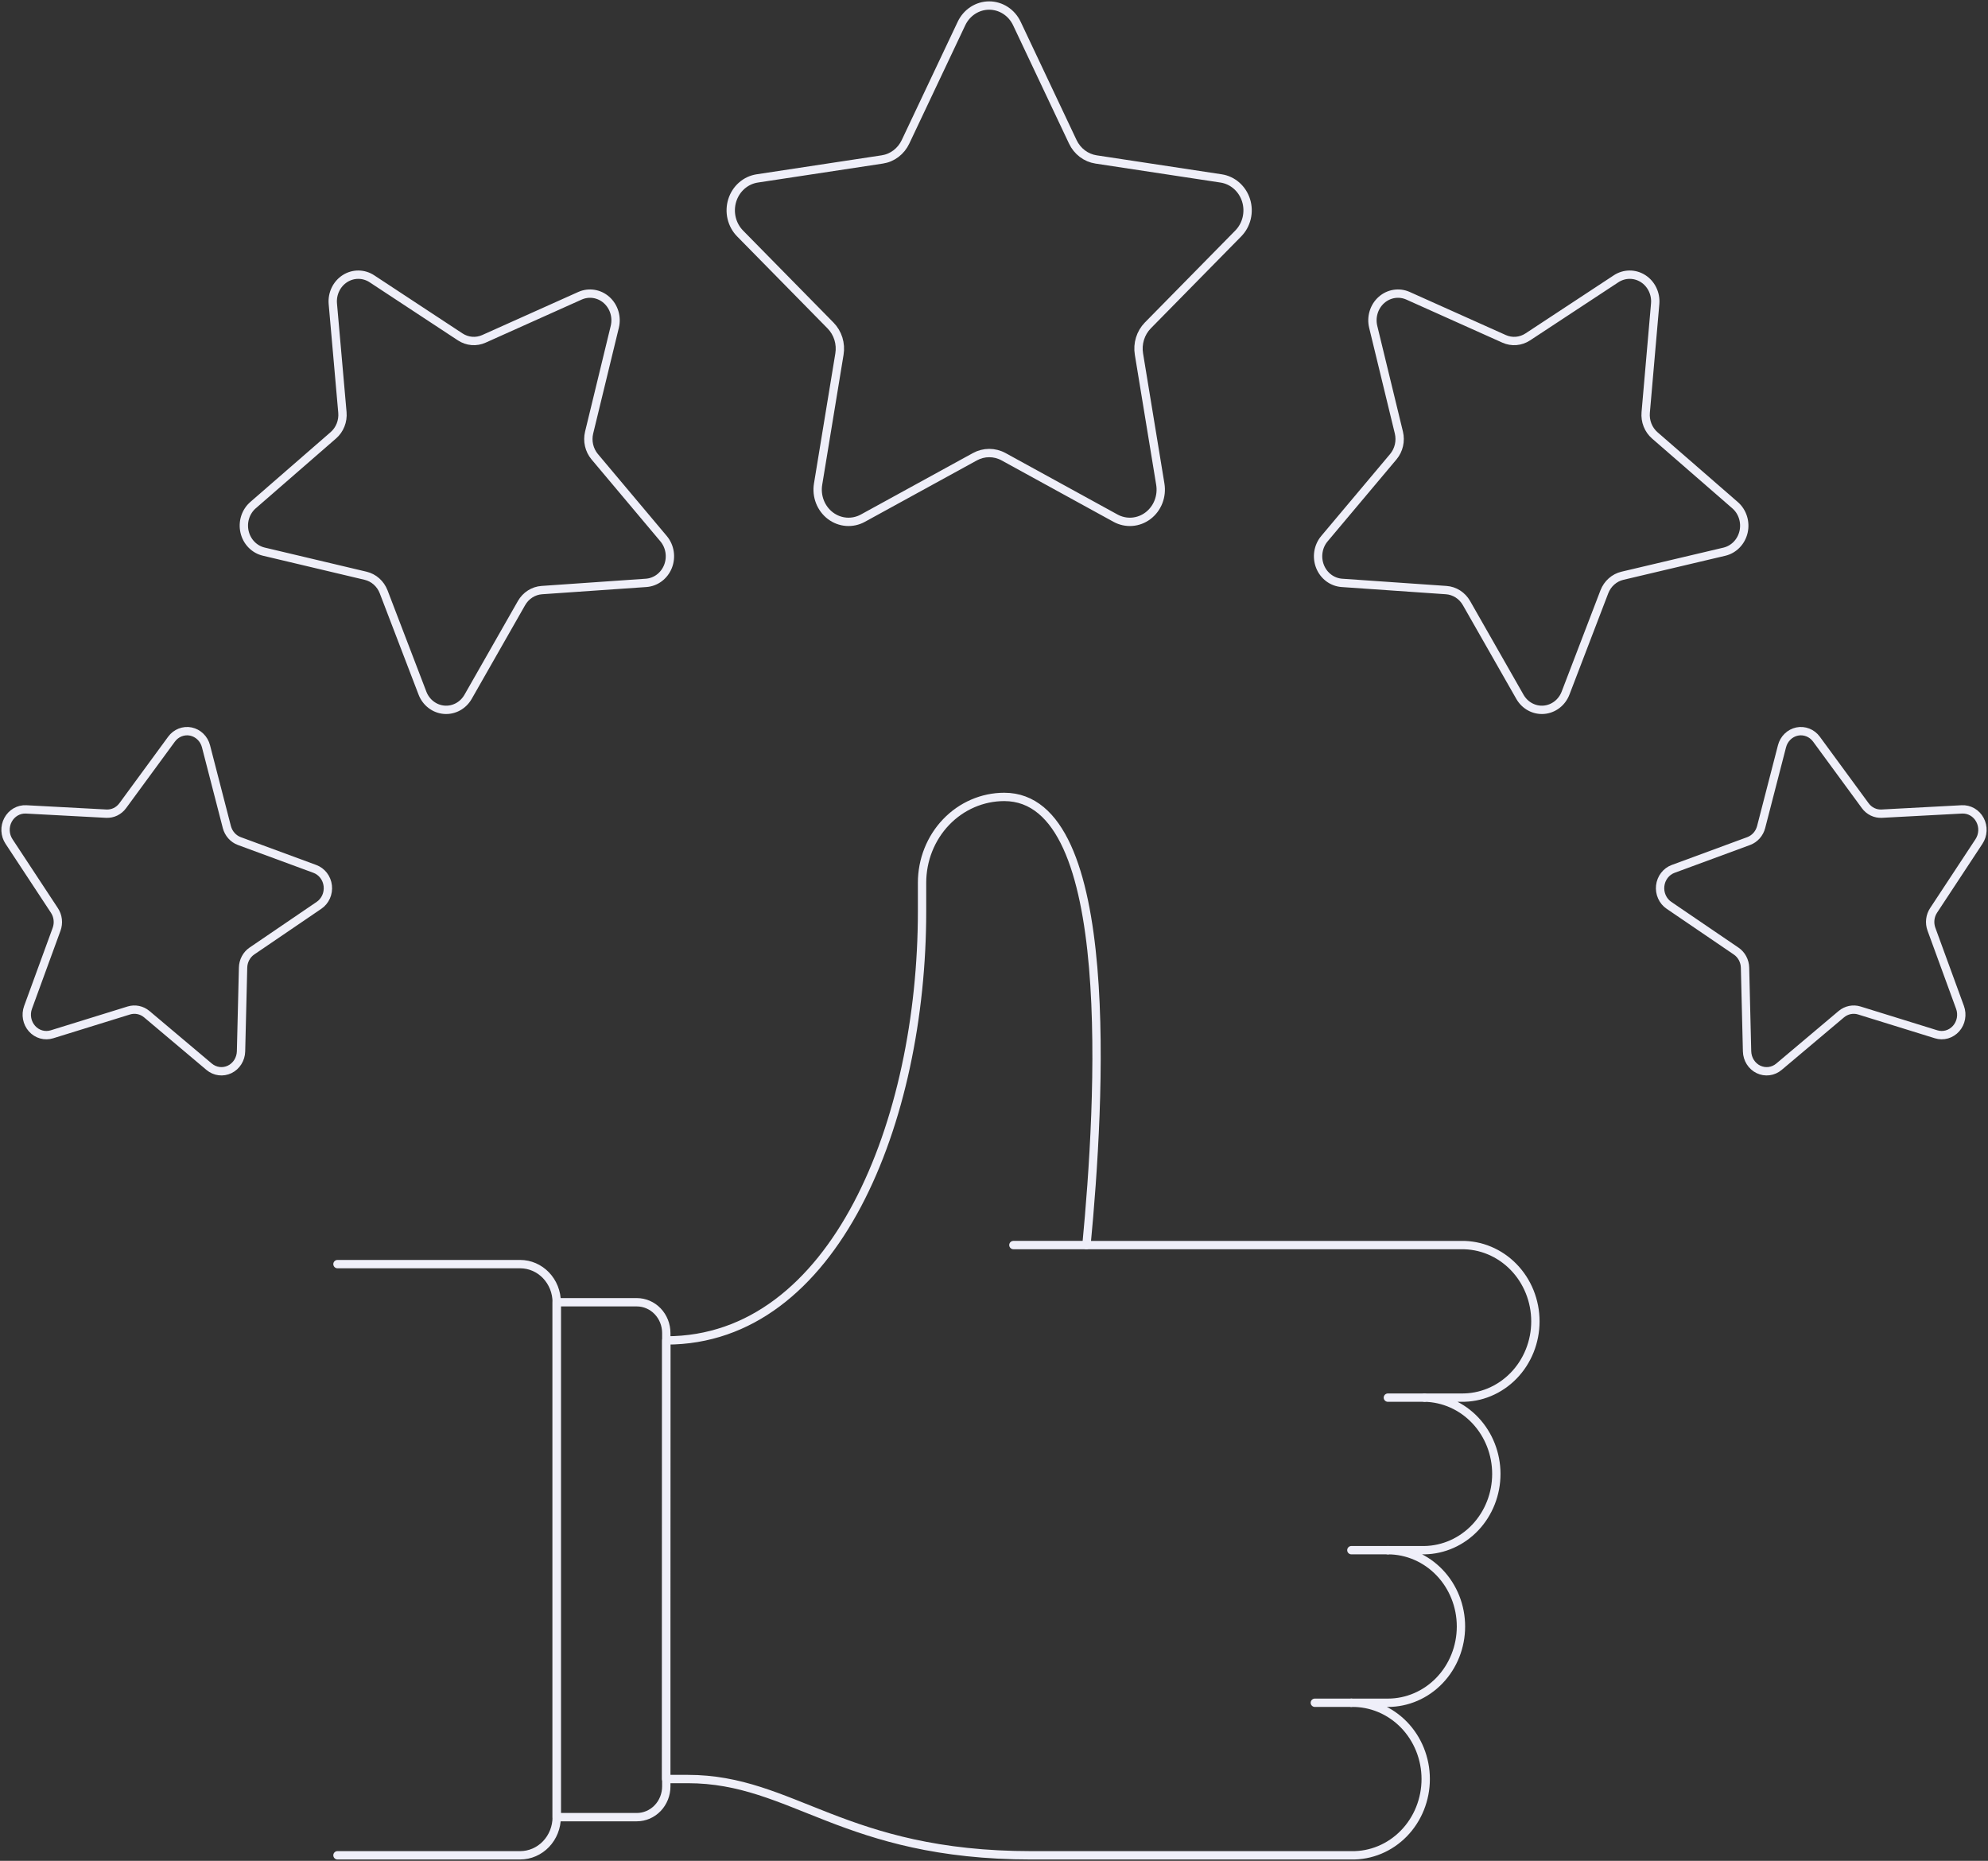 <svg width="359" height="336" viewBox="0 0 359 336" fill="none" xmlns="http://www.w3.org/2000/svg">
<rect x="0" y="0" width="359" height="336" fill="#333333" stroke="none"/>
<path d="M114.998 328.106H100.527V235.136H114.998C116.41 235.136 117.763 235.722 118.762 236.764C119.76 237.806 120.321 239.219 120.321 240.693V322.55C120.321 324.023 119.76 325.437 118.762 326.479C117.763 327.521 116.41 328.106 114.998 328.106Z" stroke="#EFEFF9" stroke-width="1.506" stroke-linecap="round" stroke-linejoin="round"/>
<path d="M183.002 224.81H196.199" stroke="#EFEFF9" stroke-width="1.506" stroke-linecap="round" stroke-linejoin="round"/>
<path d="M244.034 307.452H237.438" stroke="#EFEFF9" stroke-width="1.506" stroke-linecap="round" stroke-linejoin="round"/>
<path d="M250.632 279.901H244.035" stroke="#EFEFF9" stroke-width="1.506" stroke-linecap="round" stroke-linejoin="round"/>
<path d="M257.228 252.358H250.627" stroke="#EFEFF9" stroke-width="1.506" stroke-linecap="round" stroke-linejoin="round"/>
<path d="M196.197 224.813C198.661 199.085 201.921 143.892 181.35 143.892C177.413 143.893 173.638 145.526 170.854 148.432C168.07 151.338 166.507 155.279 166.507 159.389V164.552C166.507 202.431 150.767 242.028 120.323 242.028L120.291 321.223H124.186C143.226 321.223 152.219 334.998 186.301 334.998H244.032C245.784 335.03 247.524 334.697 249.152 334.019C250.779 333.341 252.261 332.332 253.511 331.05C254.761 329.768 255.753 328.239 256.431 326.552C257.108 324.865 257.458 323.055 257.458 321.225C257.458 319.396 257.108 317.586 256.431 315.899C255.753 314.212 254.761 312.683 253.511 311.401C252.261 310.119 250.779 309.11 249.152 308.432C247.524 307.754 245.784 307.421 244.032 307.453H250.628C254.128 307.453 257.485 306.002 259.96 303.418C262.435 300.835 263.825 297.332 263.825 293.678C263.825 290.025 262.435 286.521 259.96 283.938C257.485 281.355 254.128 279.903 250.628 279.903H257.245C260.704 279.841 264.002 278.362 266.428 275.786C268.853 273.21 270.213 269.743 270.213 266.131C270.213 262.519 268.853 259.051 266.428 256.475C264.002 253.899 260.704 252.421 257.245 252.358H263.841C265.593 252.39 267.334 252.057 268.961 251.379C270.589 250.701 272.07 249.692 273.32 248.41C274.57 247.128 275.563 245.599 276.241 243.912C276.918 242.225 277.267 240.415 277.267 238.586C277.267 236.757 276.918 234.946 276.241 233.259C275.563 231.572 274.57 230.043 273.32 228.762C272.07 227.479 270.589 226.47 268.961 225.792C267.334 225.114 265.593 224.781 263.841 224.813H196.197Z" stroke="#EFEFF9" stroke-width="1.506" stroke-linecap="round" stroke-linejoin="round"/>
<path d="M60.943 228.251H93.93C95.681 228.251 97.359 228.977 98.597 230.269C99.835 231.561 100.531 233.313 100.531 235.14V328.11C100.53 329.936 99.834 331.688 98.596 332.979C97.358 334.27 95.68 334.995 93.93 334.995H60.943" stroke="#EFEFF9" stroke-width="1.506" stroke-linecap="round" stroke-linejoin="round"/>
<path d="M173.625 4.251C174.085 3.275 174.798 2.453 175.682 1.879C176.567 1.305 177.587 1 178.629 1C179.671 1 180.692 1.305 181.576 1.879C182.46 2.453 183.173 3.275 183.633 4.251L193.728 25.606C194.129 26.453 194.721 27.186 195.454 27.741C196.186 28.295 197.037 28.655 197.933 28.79L220.515 32.218C221.546 32.374 222.514 32.828 223.311 33.529C224.107 34.23 224.7 35.149 225.022 36.182C225.344 37.216 225.382 38.324 225.132 39.379C224.883 40.434 224.355 41.396 223.609 42.155L207.262 58.778C206.619 59.44 206.138 60.255 205.862 61.154C205.585 62.052 205.521 63.007 205.676 63.937L209.531 87.416C209.709 88.488 209.595 89.589 209.203 90.597C208.811 91.604 208.157 92.476 207.314 93.116C206.471 93.755 205.474 94.135 204.435 94.213C203.396 94.29 202.357 94.063 201.435 93.556L181.237 82.473C180.436 82.032 179.544 81.802 178.639 81.802C177.734 81.802 176.842 82.032 176.041 82.473L155.83 93.556C154.909 94.063 153.87 94.29 152.831 94.213C151.792 94.135 150.795 93.755 149.952 93.116C149.11 92.476 148.455 91.604 148.063 90.597C147.671 89.589 147.558 88.488 147.734 87.416L151.59 63.937C151.744 63.005 151.678 62.049 151.398 61.15C151.118 60.252 150.633 59.437 149.984 58.778L133.645 42.155C132.899 41.396 132.372 40.435 132.122 39.38C131.872 38.325 131.91 37.218 132.231 36.184C132.553 35.15 133.145 34.231 133.941 33.53C134.737 32.829 135.705 32.375 136.735 32.218L159.317 28.79C160.214 28.657 161.066 28.298 161.798 27.743C162.531 27.188 163.123 26.454 163.522 25.606L173.625 4.251Z" stroke="#EFEFF9" stroke-width="1.506" stroke-linecap="round" stroke-linejoin="round"/>
<path d="M60.104 54.854C60.026 53.959 60.188 53.059 60.575 52.256C60.96 51.453 61.554 50.778 62.288 50.308C63.022 49.838 63.867 49.592 64.728 49.597C65.589 49.602 66.432 49.858 67.16 50.337L83.11 60.833C83.743 61.249 84.463 61.498 85.209 61.559C85.955 61.62 86.703 61.49 87.39 61.181L104.725 53.409C105.516 53.054 106.386 52.937 107.237 53.071C108.089 53.206 108.887 53.586 109.542 54.169C110.197 54.753 110.683 55.516 110.944 56.372C111.205 57.229 111.231 58.144 111.02 59.015L106.387 78.102C106.204 78.859 106.2 79.651 106.375 80.41C106.55 81.17 106.898 81.874 107.39 82.461L119.834 97.267C120.402 97.943 120.776 98.772 120.916 99.659C121.056 100.546 120.955 101.456 120.625 102.287C120.294 103.117 119.748 103.834 119.047 104.357C118.347 104.88 117.52 105.188 116.661 105.245L97.839 106.549C97.092 106.601 96.369 106.841 95.731 107.25C95.093 107.658 94.56 108.222 94.177 108.893L84.531 125.814C84.091 126.587 83.453 127.216 82.689 127.63C81.924 128.044 81.064 128.226 80.206 128.156C79.347 128.086 78.525 127.766 77.832 127.233C77.138 126.7 76.602 125.974 76.284 125.139L69.279 106.856C68.999 106.133 68.556 105.491 67.987 104.987C67.417 104.481 66.739 104.129 66.01 103.958L47.628 99.602C46.789 99.404 46.02 98.964 45.407 98.333C44.795 97.702 44.364 96.904 44.163 96.031C43.962 95.157 43.999 94.242 44.27 93.39C44.541 92.537 45.035 91.781 45.697 91.206L60.191 78.603C60.766 78.103 61.216 77.466 61.502 76.745C61.788 76.023 61.902 75.24 61.833 74.462L60.104 54.854Z" stroke="#EFEFF9" stroke-width="1.506" stroke-linecap="round" stroke-linejoin="round"/>
<path d="M1.63 151.942C1.253 151.373 1.036 150.706 1.004 150.016C0.972 149.325 1.126 148.64 1.449 148.036C1.771 147.432 2.25 146.936 2.829 146.601C3.409 146.267 4.066 146.109 4.728 146.145L19.178 146.915C19.752 146.947 20.324 146.832 20.846 146.58C21.367 146.328 21.821 145.947 22.169 145.47L30.975 133.464C31.377 132.917 31.916 132.498 32.534 132.255C33.151 132.012 33.822 131.954 34.469 132.087C35.116 132.221 35.715 132.541 36.197 133.011C36.68 133.48 37.027 134.082 37.199 134.747L40.967 149.337C41.119 149.914 41.401 150.444 41.791 150.883C42.18 151.322 42.665 151.657 43.205 151.859L56.854 156.889C57.477 157.118 58.026 157.525 58.439 158.063C58.852 158.601 59.113 159.249 59.191 159.934C59.27 160.618 59.163 161.312 58.883 161.937C58.603 162.562 58.161 163.092 57.608 163.468L45.481 171.724C45.003 172.052 44.609 172.497 44.333 173.02C44.056 173.543 43.906 174.128 43.895 174.725L43.526 189.829C43.509 190.518 43.308 191.188 42.946 191.765C42.584 192.341 42.074 192.8 41.475 193.089C40.875 193.379 40.21 193.487 39.555 193.403C38.899 193.319 38.28 193.044 37.766 192.611L26.501 183.118C26.053 182.743 25.525 182.488 24.962 182.372C24.4 182.256 23.819 182.283 23.268 182.451L9.384 186.753C8.752 186.95 8.08 186.959 7.444 186.779C6.807 186.598 6.231 186.236 5.782 185.732C5.332 185.228 5.026 184.603 4.899 183.928C4.771 183.252 4.828 182.553 5.061 181.909L10.217 167.799C10.423 167.239 10.494 166.634 10.425 166.04C10.356 165.444 10.149 164.875 9.821 164.383L1.63 151.942Z" stroke="#EFEFF9" stroke-width="1.506" stroke-linecap="round" stroke-linejoin="round"/>
<path d="M298.897 54.854C298.975 53.959 298.812 53.059 298.426 52.256C298.04 51.453 297.447 50.778 296.713 50.308C295.979 49.838 295.134 49.592 294.272 49.597C293.411 49.602 292.569 49.858 291.84 50.337L275.89 60.833C275.257 61.249 274.537 61.498 273.791 61.559C273.046 61.62 272.297 61.49 271.61 61.181L254.276 53.409C253.485 53.054 252.614 52.937 251.763 53.071C250.912 53.206 250.113 53.586 249.459 54.169C248.803 54.753 248.318 55.516 248.057 56.372C247.795 57.229 247.769 58.144 247.981 59.015L252.614 78.102C252.796 78.859 252.8 79.651 252.625 80.41C252.451 81.17 252.102 81.874 251.61 82.461L239.167 97.267C238.599 97.943 238.224 98.772 238.085 99.659C237.945 100.546 238.046 101.456 238.376 102.287C238.706 103.117 239.253 103.834 239.953 104.357C240.654 104.88 241.481 105.188 242.34 105.245L261.162 106.549C261.908 106.601 262.632 106.841 263.27 107.25C263.908 107.658 264.441 108.222 264.823 108.893L274.47 125.814C274.91 126.587 275.547 127.216 276.312 127.63C277.076 128.044 277.936 128.226 278.795 128.156C279.653 128.086 280.476 127.766 281.169 127.233C281.862 126.7 282.398 125.974 282.717 125.139L289.722 106.856C290.001 106.133 290.445 105.491 291.014 104.987C291.584 104.481 292.262 104.129 292.99 103.958L311.392 99.615C312.231 99.416 313.001 98.976 313.613 98.345C314.226 97.714 314.657 96.917 314.858 96.043C315.059 95.17 315.022 94.255 314.75 93.402C314.48 92.55 313.985 91.793 313.324 91.218L298.829 78.615C298.255 78.116 297.804 77.478 297.518 76.757C297.232 76.036 297.119 75.252 297.187 74.475L298.897 54.854Z" stroke="#EFEFF9" stroke-width="1.506" stroke-linecap="round" stroke-linejoin="round"/>
<path d="M357.368 151.942C357.745 151.373 357.961 150.706 357.993 150.016C358.025 149.325 357.871 148.64 357.548 148.036C357.226 147.432 356.748 146.936 356.168 146.601C355.589 146.267 354.931 146.109 354.27 146.145L339.819 146.915C339.246 146.947 338.673 146.832 338.152 146.58C337.631 146.328 337.176 145.947 336.829 145.47L328.022 133.464C327.621 132.917 327.081 132.498 326.464 132.255C325.846 132.012 325.176 131.954 324.529 132.087C323.881 132.221 323.282 132.541 322.8 133.011C322.318 133.48 321.971 134.082 321.799 134.747L318.03 149.337C317.879 149.914 317.596 150.444 317.207 150.883C316.817 151.322 316.332 151.657 315.793 151.859L302.144 156.889C301.521 157.118 300.971 157.525 300.558 158.063C300.145 158.601 299.885 159.249 299.806 159.934C299.728 160.618 299.834 161.312 300.115 161.937C300.395 162.562 300.836 163.092 301.39 163.468L313.516 171.724C313.998 172.05 314.395 172.494 314.675 173.017C314.955 173.54 315.109 174.126 315.123 174.725L315.492 189.829C315.508 190.518 315.709 191.188 316.071 191.765C316.433 192.341 316.944 192.8 317.543 193.089C318.142 193.379 318.807 193.487 319.462 193.403C320.118 193.319 320.737 193.044 321.251 192.611L332.516 183.118C332.965 182.743 333.492 182.488 334.055 182.372C334.617 182.256 335.199 182.283 335.75 182.451L349.633 186.753C350.266 186.949 350.939 186.957 351.576 186.774C352.212 186.592 352.788 186.227 353.236 185.722C353.685 185.216 353.989 184.589 354.115 183.912C354.239 183.236 354.181 182.536 353.945 181.892L348.788 167.782C348.583 167.222 348.511 166.618 348.58 166.023C348.649 165.428 348.857 164.859 349.185 164.366L357.368 151.942Z" stroke="#EFEFF9" stroke-width="1.506" stroke-linecap="round" stroke-linejoin="round"/>
</svg>
